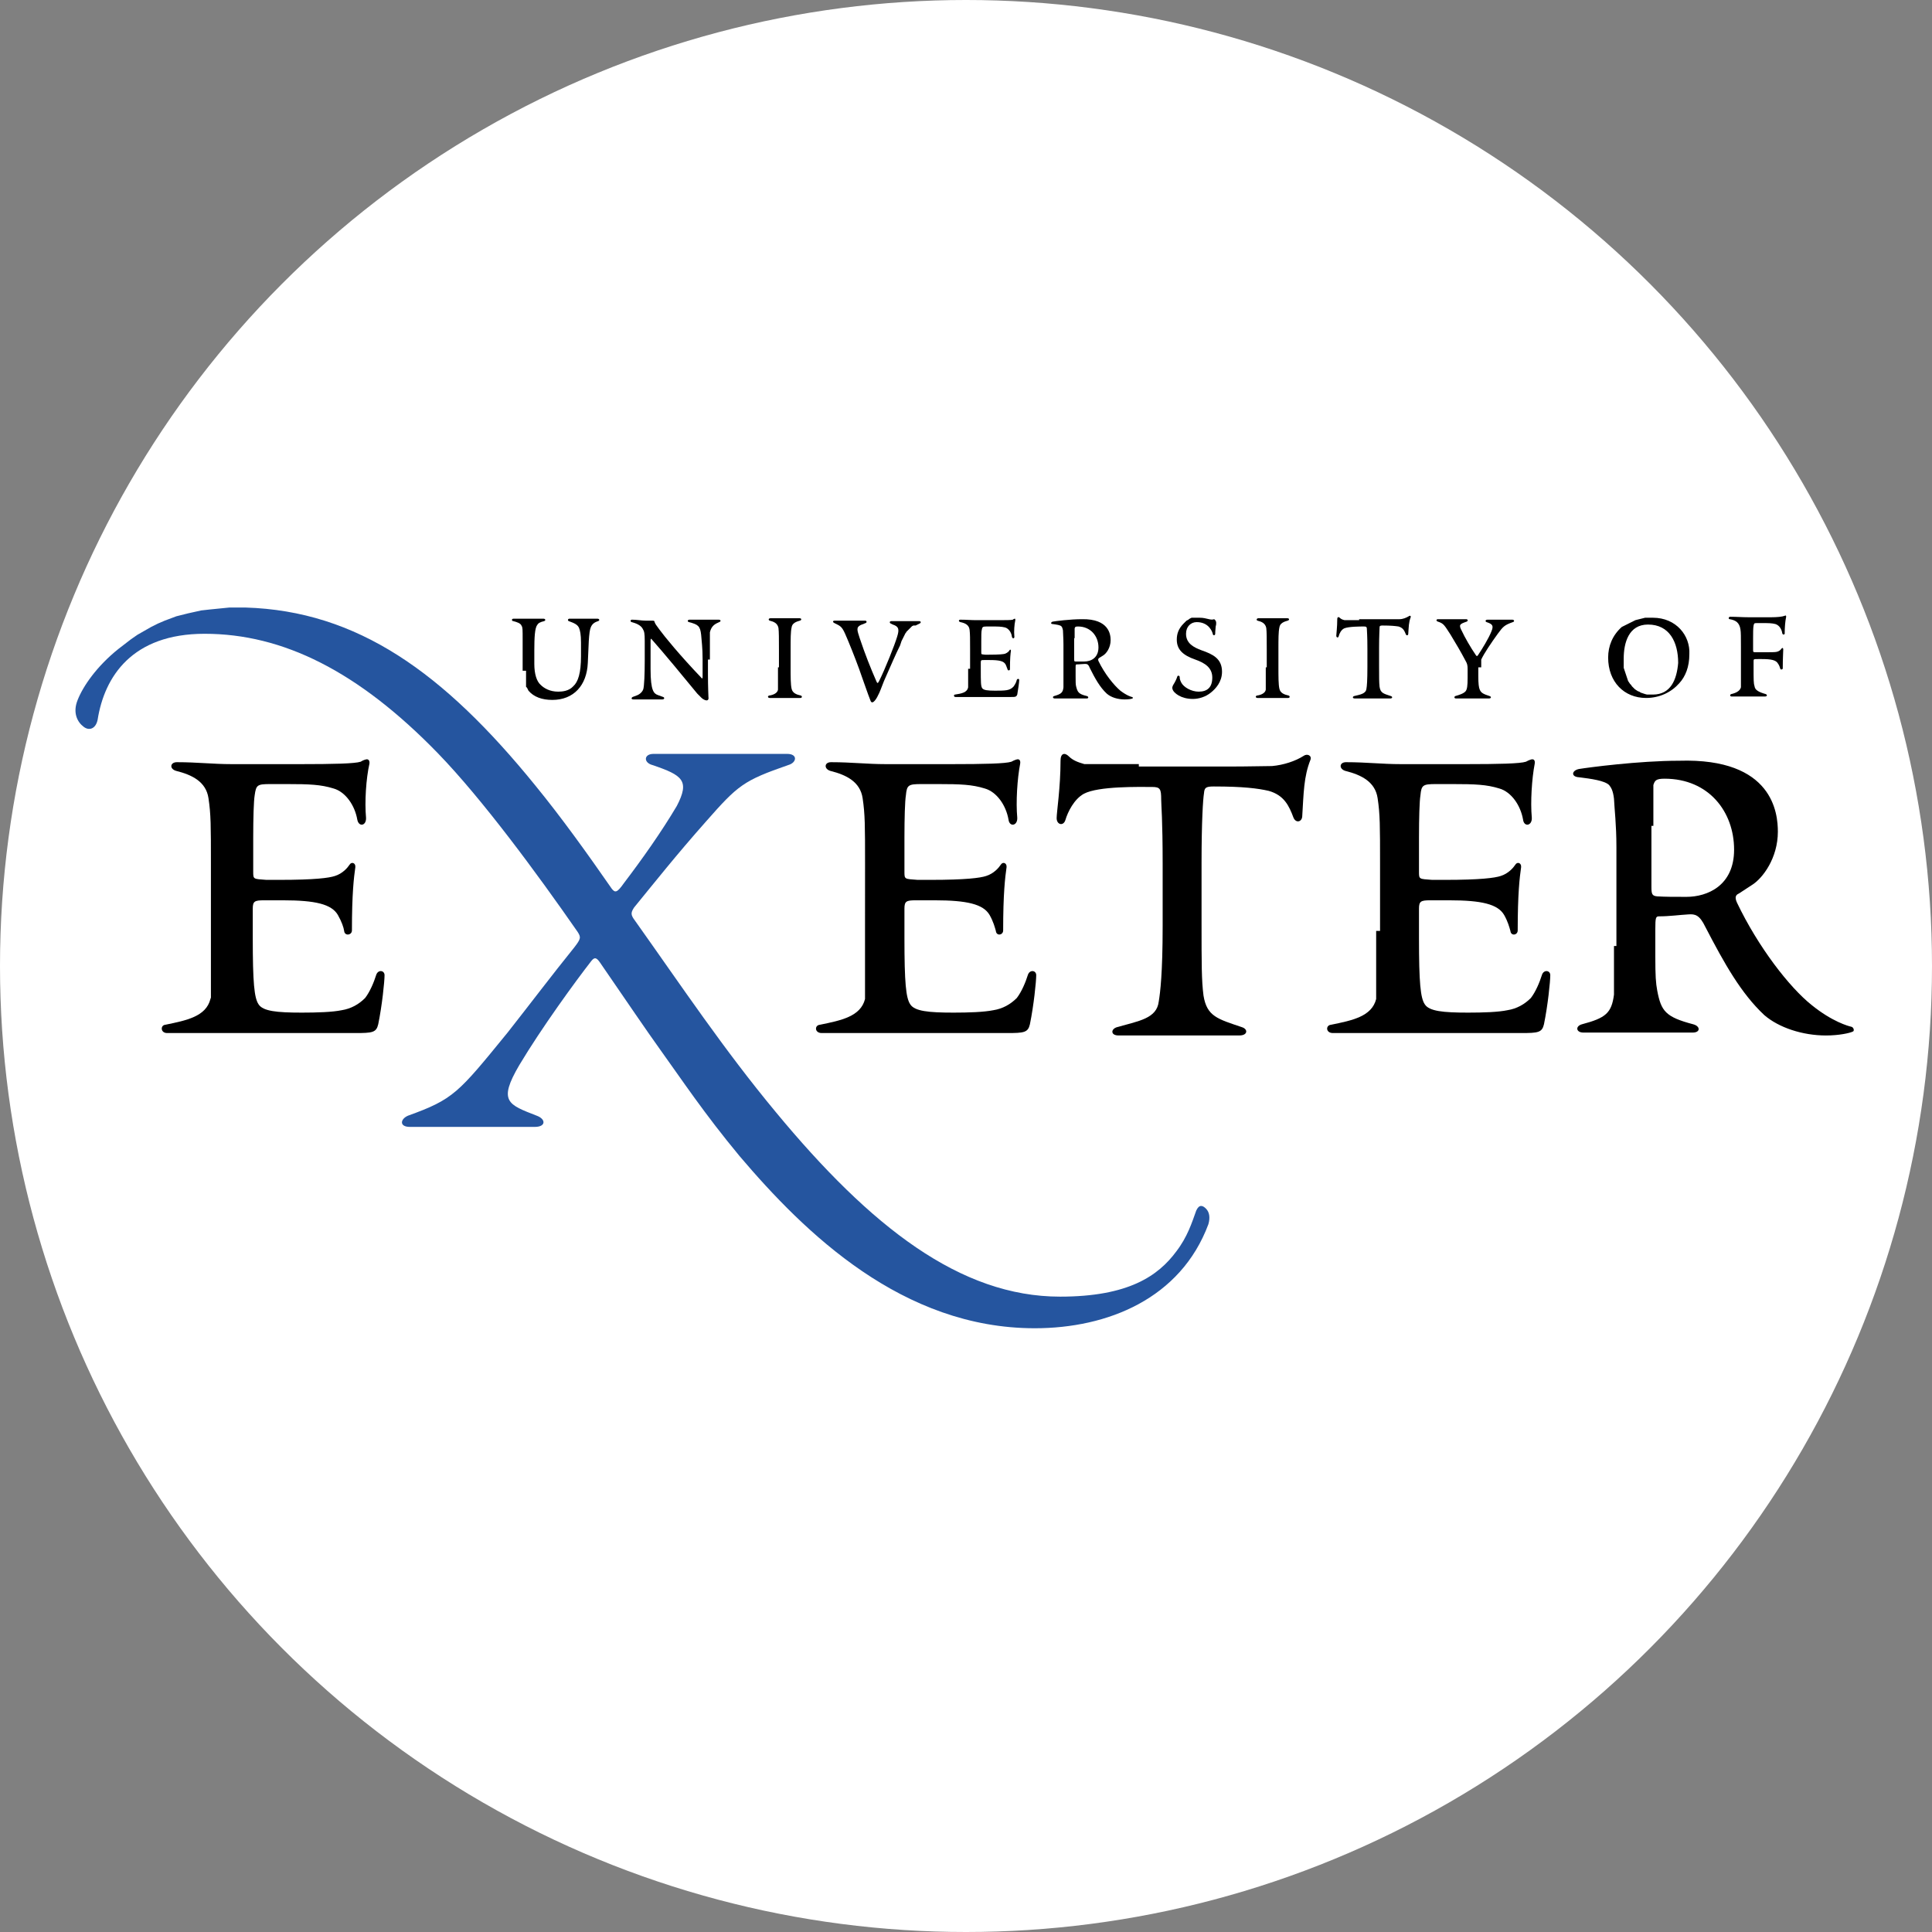 <svg width="512" height="512" viewBox="0 0 512 512" fill="none" xmlns="http://www.w3.org/2000/svg">
<rect x="0" y="0" width="512" height="512" fill="#808080" stroke="none"/>
<g clip-path="url(#clip0_305_15)">
<circle cx="256" cy="256" r="256" fill="white"/>
<path d="M139.409 177.753V178.01V178.268V178.526V178.784V179.041V179.299V179.557V179.815V179.943V180.072V180.33V180.459V180.588V180.717V180.846V180.974V181.103V181.232V181.361V181.49V181.619V181.748V181.876V182.005L139.538 182.134L139.667 182.263L139.796 182.521L139.925 182.779L140.053 183.036C141.471 184.712 143.662 185.485 146.368 185.485C152.038 185.485 155.517 181.619 155.775 175.691L156.033 169.892C156.162 167.959 156.291 166.928 156.548 166.283C156.935 165.253 157.708 164.866 158.481 164.608C158.997 164.479 158.868 163.964 158.353 163.964H150.878C150.492 163.964 150.363 164.479 150.749 164.608C152.167 165.124 153.069 165.51 153.456 166.412C153.713 167.057 153.971 168.088 153.971 170.278V173.887C153.971 178.397 153.198 180.717 151.909 181.876C150.749 183.165 148.945 183.294 147.914 183.294C145.724 183.294 144.177 182.392 143.275 181.49C142.244 180.588 141.6 178.655 141.6 175.949V172.34C141.6 168.99 141.729 166.412 142.373 165.639C142.631 165.124 143.146 164.866 144.177 164.608C144.693 164.479 144.564 163.964 144.048 163.964H136.058C135.543 163.964 135.543 164.608 136.058 164.608C136.961 164.866 137.991 165.124 138.249 165.897C138.507 166.283 138.507 166.799 138.507 169.505V177.753H139.409Z" fill="black"/>
<path d="M188.13 174.789V174.273V173.629V173.114V172.598V172.083V171.567V171.052V170.536V170.278V170.021V169.763V169.634V169.376V169.248V168.99V168.861V168.732V168.603V168.474V168.345V168.217V167.83V167.701V167.572C188.517 165.897 189.419 165.381 190.579 164.866C191.094 164.737 191.094 164.222 190.45 164.222H182.718C182.202 164.222 182.073 164.737 182.589 164.866C185.037 165.51 185.553 165.897 185.81 168.217C185.939 170.021 186.197 171.567 186.197 174.66V179.428C186.197 179.815 186.068 179.944 185.81 179.557C180.14 173.629 176.145 168.732 174.728 166.799C173.955 165.768 173.568 165.253 173.439 164.737C173.439 164.479 173.181 164.479 172.537 164.479C172.022 164.479 171.506 164.479 171.12 164.479C169.96 164.479 168.8 164.222 167.511 164.222C166.996 164.222 166.996 164.737 167.382 164.866C168.413 165.124 169.831 165.639 170.346 166.67C170.733 167.315 170.862 167.83 170.862 169.892V175.047C170.862 178.655 170.733 181.748 170.475 182.65C170.218 183.423 169.444 184.067 168.671 184.325L167.64 184.712C167.254 184.969 167.254 185.356 167.898 185.356H175.501C176.145 185.356 176.145 184.84 175.759 184.712L174.341 184.196C173.31 183.81 172.408 183.165 172.408 177.366V173.242C172.408 171.052 172.408 170.278 172.408 169.763C172.408 169.376 172.537 169.119 172.666 169.376C175.759 172.856 181.3 179.557 184.78 183.81C184.908 183.938 185.424 184.454 185.939 184.969C186.197 185.227 186.841 185.614 187.228 185.614C187.486 185.614 187.872 185.485 187.743 184.712C187.743 184.325 187.615 182.263 187.615 178.526V174.789H188.13Z" fill="black"/>
<path d="M206.172 176.851V177.109V177.366V177.624V177.882V178.139V178.397V178.655V178.913V179.17V179.428V179.686V179.815V180.073V180.201V180.33V180.459V180.846V181.232V181.49V181.748V182.006V182.263V182.521V182.779C206.043 183.681 204.883 184.196 203.852 184.325C203.336 184.454 203.465 184.969 203.981 184.969H212.099C212.615 184.969 212.615 184.454 212.228 184.325C211.068 184.067 210.038 183.681 209.78 182.521C209.522 181.361 209.522 179.557 209.522 176.593V172.212C209.522 169.248 209.522 167.443 209.78 166.284C209.909 165.124 211.068 164.737 211.971 164.48C212.486 164.351 212.486 163.835 211.842 163.835H204.239C203.594 163.835 203.594 164.351 203.981 164.48C205.012 164.737 206.043 165.124 206.3 166.413C206.429 167.443 206.429 169.248 206.429 172.212V176.851H206.172Z" fill="black"/>
<path d="M238.527 171.052L238.655 170.665L238.784 170.279L238.913 169.892L239.042 169.634L239.171 169.376L239.3 169.119L239.429 168.861L239.557 168.603L239.686 168.346L239.815 168.088L239.944 167.83L240.073 167.701L240.202 167.443L240.331 167.315L240.46 167.186L240.588 167.057L240.717 166.928L240.846 166.799L240.975 166.67L241.104 166.541L241.233 166.412L241.362 166.284L241.49 166.155L241.619 166.026L241.748 165.897H241.877L242.006 165.768H242.135H242.264H242.393H242.521H242.65L243.681 165.253C244.068 165.124 244.197 164.608 243.552 164.608H236.207C235.691 164.608 235.691 165.124 236.078 165.253L236.594 165.51C238.14 166.026 238.398 166.67 237.753 168.732C237.109 170.923 234.532 177.366 232.985 180.459C232.599 181.232 232.47 181.103 232.212 180.459C230.794 177.237 229.248 173.371 227.831 169.119C227.186 167.057 226.8 166.284 228.088 165.639L229.377 165.124C229.764 164.995 229.764 164.479 229.248 164.479H221.258C220.614 164.479 220.614 164.866 221.129 165.124L221.903 165.51C223.191 166.155 223.449 166.67 224.738 169.763C226.026 172.856 227.573 176.851 228.475 179.557C229.506 182.392 229.764 183.294 230.666 185.614C230.794 186 230.923 186.129 231.181 186.129C231.439 186.129 232.083 185.614 232.727 184.196C233.114 183.552 233.501 182.392 234.274 180.459C236.207 176.078 237.367 173.371 238.527 171.052Z" fill="black"/>
<path d="M256.568 177.237V177.366V177.495V177.882V178.139V178.397V178.655V178.912V179.17V179.428V179.686V179.943V180.201V180.33V180.459V180.588V180.717V180.846V180.974V181.103V181.232V181.361V181.49V181.619V181.748V181.876V182.005V182.134C256.31 183.552 254.764 183.809 253.088 184.067C252.702 184.067 252.702 184.712 253.217 184.712H267.779C269.068 184.712 269.326 184.712 269.584 184.067C269.841 182.65 270.099 180.717 270.099 180.201C270.099 179.815 269.584 179.815 269.455 180.201C269.326 180.846 268.939 181.49 268.553 182.005C268.037 182.521 267.522 182.779 266.748 182.907C265.975 183.036 264.815 183.036 263.656 183.036C261.723 183.036 260.692 182.907 260.305 182.392C259.918 181.876 259.918 180.717 259.918 177.237V175.562C259.918 174.918 260.047 174.918 260.821 174.918H262.238C264.815 174.918 265.975 175.175 266.491 176.077C266.748 176.593 266.877 177.108 267.006 177.366C267.006 177.753 267.65 177.753 267.65 177.366C267.65 174.531 267.779 173.242 267.908 172.469C267.908 172.083 267.651 172.083 267.522 172.34C267.393 172.598 267.006 172.985 266.362 173.242C265.975 173.371 264.815 173.5 262.109 173.5H261.078C260.047 173.371 260.047 173.5 260.047 172.856V170.15C260.047 168.603 260.047 167.314 260.176 166.928C260.305 166.155 260.434 166.026 261.465 166.026H262.754C264.429 166.026 265.331 166.026 266.362 166.283C267.264 166.541 268.037 167.572 268.166 168.732C268.295 169.376 268.939 169.247 268.81 168.603C268.681 167.314 268.81 165.51 269.068 164.35C269.068 164.093 269.068 163.964 268.939 163.964C268.939 163.964 268.681 163.964 268.424 164.222C268.037 164.35 266.362 164.35 263.784 164.35H258.759C257.212 164.35 256.181 164.222 254.506 164.222C253.991 164.222 253.991 164.737 254.506 164.866C255.795 165.124 256.826 165.639 256.954 166.928C257.083 168.088 257.083 169.119 257.083 171.954V177.237H256.568Z" fill="black"/>
<path d="M281.826 178.526V178.655V178.784V178.912V179.041V179.17V179.299V179.428V179.557V179.686V179.815V179.943V180.072V180.201V180.33V180.459V180.588V180.717V180.845V180.974V181.103V181.232V181.361V181.49V181.619V181.748V181.876V182.005V182.134C281.697 183.552 281.182 183.938 279.378 184.454C278.862 184.583 278.991 185.098 279.506 185.098H288.012C288.527 185.098 288.527 184.583 288.012 184.454C285.821 183.938 285.563 183.423 285.177 181.876C285.048 181.361 285.048 180.717 285.048 179.17V177.108C285.048 176.206 285.048 176.077 285.305 176.077C286.079 176.077 286.852 175.949 287.496 175.949C288.012 175.949 288.398 175.949 288.785 176.979C290.202 179.815 291.491 182.134 293.295 183.809C294.455 184.84 296.259 185.356 298.063 185.356C299.094 185.356 299.867 185.227 300.125 185.098C300.254 185.098 300.254 184.712 299.996 184.712C299.867 184.712 298.579 184.325 296.903 183.036C295.228 181.619 292.78 178.655 291.104 175.175C290.976 174.789 290.976 174.66 291.233 174.402L292.264 173.758C293.166 173.242 294.326 171.696 294.326 169.634C294.326 168.216 293.94 163.964 286.723 164.093C283.63 164.093 279.635 164.608 278.991 164.737C278.475 164.866 278.347 165.381 278.991 165.381C279.893 165.51 281.053 165.639 281.311 166.026C281.439 166.155 281.568 166.412 281.697 167.057C281.697 167.83 281.826 168.99 281.826 170.794V178.526ZM284.79 169.119V168.861V168.732V168.603V168.474V168.345V168.216V167.83V167.701V167.572V167.443V167.314V167.186V167.057V166.928V166.799V166.67V166.541C284.919 166.155 284.919 166.026 285.692 166.026C289.043 166.026 291.104 168.603 291.104 171.567C291.104 174.402 289.043 175.304 287.367 175.304C286.336 175.304 285.821 175.304 285.048 175.304C284.661 175.304 284.661 175.175 284.661 174.531V169.119H284.79Z" fill="black"/>
<path d="M317.918 163.706H317.789H317.531H317.403H317.274H317.145H317.016H316.887H316.758H316.629H316.501H316.372H316.243H316.114H315.985H315.856H315.727L315.598 163.835H315.47L315.341 163.964H315.212L315.083 164.092L314.954 164.221L314.696 164.35L314.439 164.479L314.181 164.737L313.923 164.994L313.794 165.123L313.665 165.252C312.248 166.67 311.861 168.087 311.861 169.505C311.861 172.082 313.408 173.629 316.758 174.788C319.336 175.69 321.269 176.979 321.269 179.557C321.269 182.134 319.98 183.294 317.66 183.294C315.727 183.294 313.665 182.134 313.021 180.845C312.635 180.072 312.635 179.685 312.635 179.428C312.635 179.041 312.119 178.912 311.99 179.299C311.861 179.814 311.346 180.845 311.088 181.232C310.83 181.618 310.573 182.134 310.702 182.52C310.83 183.165 311.475 183.809 312.377 184.325C313.279 184.84 314.568 185.227 316.114 185.227C317.66 185.227 319.465 184.711 320.882 183.551C322.171 182.52 323.846 180.716 323.846 178.01C323.846 174.531 321.398 173.371 318.434 172.34C316.372 171.567 314.31 170.536 314.31 167.958C314.31 166.025 315.598 164.866 317.145 164.866C318.562 164.866 319.722 165.381 320.495 166.283C321.14 167.056 321.269 167.572 321.398 167.958C321.398 168.474 322.042 168.474 322.042 167.958C322.042 167.056 322.171 166.412 322.171 166.025C322.3 165.639 322.3 165.381 322.3 165.123C322.3 164.866 322.3 164.479 321.784 164.092C320.753 164.479 319.851 163.706 317.918 163.706Z" fill="black"/>
<path d="M335.444 176.851V177.109V177.366V177.624V177.882V178.139V178.397V178.655V178.913V179.17V179.428V179.686V179.815V180.073V180.201V180.33V180.459V180.846V181.232V181.49V181.748V182.006V182.263V182.521V182.779C335.315 183.681 334.155 184.196 333.124 184.325C332.609 184.454 332.738 184.969 333.253 184.969H341.372C341.888 184.969 341.887 184.454 341.501 184.325C340.341 184.067 339.31 183.681 339.052 182.521C338.795 181.361 338.795 179.557 338.795 176.593V172.212C338.795 169.248 338.795 167.443 339.052 166.284C339.181 165.124 340.341 164.737 341.243 164.48C341.759 164.351 341.759 163.835 341.114 163.835H333.511C332.996 163.835 332.867 164.351 333.253 164.48C334.284 164.737 335.315 165.124 335.573 166.413C335.702 167.443 335.702 169.248 335.702 172.212V176.851H335.444Z" fill="black"/>
<path d="M360.187 164.35H359.929H359.671H359.413H359.156H358.898H358.769H358.511H358.382H358.254H358.125H357.996H357.867H357.738H357.609H357.48H357.351H357.223H357.094H356.965H356.836H356.707H356.578H356.449H356.321C355.805 164.221 355.418 164.093 355.032 163.706C354.774 163.448 354.387 163.448 354.387 164.093C354.387 166.154 354.13 168.087 354.13 168.474C354.13 168.99 354.645 169.118 354.774 168.603C354.903 167.959 355.418 166.928 356.192 166.541C357.351 166.026 360.444 166.026 361.475 166.026C362.12 166.026 362.248 166.154 362.248 166.928C362.248 167.314 362.377 168.474 362.377 171.954V176.722C362.377 180.33 362.248 181.876 362.12 182.521C361.991 183.809 360.573 184.067 358.898 184.454C358.382 184.583 358.382 185.098 359.027 185.098H368.434C369.078 185.098 369.078 184.583 368.563 184.454C366.63 183.809 365.857 183.68 365.599 182.005C365.47 180.845 365.47 179.557 365.47 176.335V171.696C365.47 168.474 365.599 166.799 365.599 166.283C365.599 165.897 365.728 165.768 366.372 165.768C368.692 165.768 369.723 165.897 370.625 166.026C371.913 166.412 372.171 167.185 372.558 168.087C372.687 168.474 373.202 168.474 373.202 167.959C373.331 166.154 373.331 164.866 373.846 163.577C373.975 163.191 373.589 163.062 373.331 163.319C372.687 163.706 371.785 164.093 370.883 164.093C370.238 164.093 369.207 164.093 367.403 164.093H360.187V164.35Z" fill="black"/>
<path d="M392.541 176.851V176.593V176.464V176.335V176.207V176.078V175.949V175.82V175.691V175.562V175.433V175.304V175.176V175.047V174.918V174.789C393.315 173.114 395.248 170.279 396.923 167.959C398.34 166.026 398.727 165.639 400.918 164.866C401.433 164.737 401.304 164.222 400.789 164.222H394.217C393.572 164.222 393.572 164.737 393.959 164.866C395.505 165.382 395.892 165.768 395.248 167.315C394.474 169.248 392.799 171.954 391.768 173.5C391.511 173.887 391.382 174.016 391.124 173.629C389.706 171.567 388.16 168.861 387.387 167.186C386.485 165.511 386.871 165.382 388.675 164.737C389.062 164.608 389.062 164.093 388.547 164.093H381.072C380.557 164.093 380.557 164.608 381.072 164.737C382.619 165.253 382.748 165.639 384.423 168.217C385.84 170.536 387.129 172.727 388.418 175.176C388.804 175.82 388.933 176.335 388.933 177.237V179.686C388.933 181.748 388.804 182.65 388.418 183.165C387.902 183.81 386.614 184.196 385.711 184.454C385.325 184.583 385.325 185.098 385.84 185.098H394.603C395.248 185.098 395.248 184.583 394.732 184.454C393.186 183.939 392.541 183.681 392.155 182.779C391.897 182.263 391.768 181.104 391.768 179.299V176.851H392.541Z" fill="black"/>
<path d="M438.032 163.706H437.516H437.001H436.485H435.97L435.454 163.835L434.939 163.964L434.423 164.092L433.908 164.221L433.393 164.35L432.877 164.608L432.362 164.866L432.104 164.994L431.846 165.123L431.588 165.252L431.331 165.381L431.073 165.51L430.815 165.639L430.557 165.768L430.3 165.897L430.042 166.025L429.784 166.154C427.336 168.345 426.176 171.18 426.176 174.273C426.176 180.716 430.429 184.969 436.228 184.969C439.836 184.969 442.929 183.423 444.991 181.103C446.666 179.299 447.697 176.721 447.697 173.371C447.964 168.474 444.227 163.706 438.032 163.706ZM438.032 184.067H437.516H437.001H436.485L435.97 183.938L435.583 183.809L435.197 183.68L434.81 183.551L434.423 183.294L434.037 183.165L433.65 182.907L433.264 182.649L433.006 182.392L432.748 182.134L432.49 181.876L432.233 181.49L431.975 181.232L431.717 180.845L431.46 180.459L431.331 180.072L431.202 179.685L431.073 179.299L430.944 178.912L430.815 178.526L430.686 178.139L430.557 177.752L430.429 177.366L430.3 176.979V176.464V176.077V175.562V175.046V174.531C430.3 170.407 431.588 165.51 436.743 165.51C442.413 165.51 444.733 170.149 444.733 175.69C444.355 180.072 442.8 184.067 438.032 184.067Z" fill="black"/>
<path d="M461.366 177.237V177.366V177.495V177.624V177.753V178.011V178.268V178.526V178.784V179.042V179.299V179.557V179.815V179.944V180.072V180.201V180.33V180.459V180.588V180.717V180.846V180.975V181.103V181.232V181.361V181.49V181.619V181.748V181.877V182.005V182.134C461.108 183.165 459.949 183.681 458.789 183.939C458.402 184.067 458.402 184.583 458.918 184.583H467.681C468.454 184.583 468.325 184.067 467.938 183.939C466.134 183.423 465.103 182.908 464.974 181.877C464.717 181.103 464.717 180.33 464.717 176.722V175.304C464.717 174.66 464.717 174.66 465.876 174.66H466.907C469.356 174.66 470.645 174.918 471.16 175.82C471.547 176.335 471.675 176.851 471.804 177.237C471.804 177.495 472.449 177.495 472.449 177.109C472.449 174.402 472.578 172.856 472.578 172.083C472.578 171.696 472.32 171.567 472.062 171.954C471.804 172.34 471.418 172.598 470.902 172.727C470.516 172.856 469.356 172.856 466.907 172.856H465.619C464.588 172.856 464.588 172.856 464.588 172.212V169.248C464.588 167.83 464.588 166.413 464.717 165.768C464.845 165.253 464.845 165.124 465.49 165.124H466.907C468.711 165.124 469.485 165.124 470.516 165.382C471.675 165.768 472.191 166.928 472.32 167.83C472.449 168.346 473.093 168.217 472.964 167.701C472.964 166.413 473.093 164.608 473.351 163.449C473.351 163.062 473.222 163.062 472.964 163.191C472.32 163.449 470.902 163.577 469.485 163.577H463.299C461.753 163.577 460.206 163.449 458.531 163.449C458.016 163.449 458.015 164.093 458.402 164.093C459.949 164.351 460.979 164.995 461.237 166.799C461.366 167.572 461.366 168.861 461.366 171.438V177.237Z" fill="black"/>
<path d="M55.894 246.706V247.351V247.995V249.155V250.186V251.217V252.248V253.15V254.052V254.825V255.598V256.371V257.145V257.789V258.433V258.949V259.464V259.98V260.495V261.011V261.397V261.784V262.17V262.557V262.815V263.072V263.33V263.588V263.846V264.103V264.232V264.361L55.765 264.748C54.605 269.387 49.45 270.418 43.78 271.578C42.492 271.707 42.492 273.768 44.296 273.768H94.177C98.687 273.768 99.718 273.64 100.233 271.449C101.264 266.423 101.909 260.108 101.909 258.433C101.909 257.145 100.233 256.887 99.718 258.304C99.073 260.366 98.043 262.815 96.754 264.49C95.079 266.165 93.017 267.325 90.568 267.712C88.12 268.227 83.996 268.356 80.001 268.356C73.3 268.356 69.692 267.969 68.532 266.165C67.372 264.49 66.986 260.366 66.986 248.639V240.778C66.986 238.845 67.501 238.588 69.95 238.588H74.966C83.6 238.588 87.853 239.619 89.528 242.454C90.559 244.258 91.075 245.804 91.203 246.706C91.332 248.124 93.265 247.866 93.265 246.577C93.265 236.783 93.781 232.531 94.167 229.825C94.296 228.665 93.136 228.278 92.621 229.18C92.106 229.954 90.817 231.5 88.755 232.144C87.209 232.66 83.471 233.175 74.064 233.175H70.585C67.105 232.917 67.105 233.046 67.105 230.984V221.964C67.105 216.809 67.234 212.299 67.492 210.752C67.878 208.046 68.136 207.788 71.615 207.788H75.997C82.054 207.788 85.018 207.917 88.368 208.948C91.59 209.85 94.038 213.458 94.683 217.196C95.069 219.258 97.131 218.871 97.002 216.68C96.616 212.556 97.002 206.371 97.904 202.376C98.033 201.474 97.518 201.216 97.26 201.216C97.131 201.216 96.358 201.345 95.585 201.86C94.038 202.376 88.368 202.505 79.605 202.505H61.435C56.28 202.505 52.414 201.989 46.873 201.989C45.069 201.989 44.811 203.793 46.744 204.309C50.868 205.34 54.605 207.144 55.249 211.525C55.894 215.778 55.894 218.871 55.894 228.923V246.706Z" fill="black"/>
<path d="M65.043 161H63.626H62.208H60.791L59.502 161.129L58.213 161.258L56.925 161.387L55.636 161.515L54.476 161.644L53.316 161.773L52.157 162.031L50.997 162.289L49.837 162.546L48.806 162.804L47.775 163.062L46.744 163.32L45.713 163.706L44.682 164.093L43.651 164.479L42.749 164.866L41.847 165.253L40.043 166.155L38.239 167.186L36.435 168.217L34.759 169.376L33.084 170.665L31.409 171.954C25.61 176.593 22.002 181.877 20.584 185.485C19.166 188.964 20.584 191.413 22.13 192.573C23.548 193.732 25.352 193.217 25.867 190.768C27.672 179.299 35.017 167.959 54.218 167.959C74.966 167.959 94.95 177.882 116.084 199.66C127.811 211.774 142.244 231.362 153.078 246.964C153.98 248.381 153.98 248.768 152.176 251.088C146.248 258.433 140.707 265.778 134.521 273.639C121.377 289.748 120.217 291.294 108.103 295.676C106.042 296.578 105.784 298.64 108.619 298.64H141.738C144.702 298.64 144.702 296.578 142.253 295.676C134.65 292.712 131.944 291.939 137.614 282.273C143.542 272.351 152.563 259.979 156.686 254.696C157.589 253.536 158.104 253.794 159.006 255.082C166.094 265.392 171.248 272.995 174.857 278.021C180.785 286.268 186.584 295.031 195.991 306.372C213.388 326.862 239.171 352 274.223 352C293.553 352 312.892 344.139 320.238 324.422C320.753 322.618 320.495 321.201 319.593 320.299C318.691 319.397 317.789 319.139 317.016 320.814C315.856 324.036 314.696 327.773 311.732 331.639C306.964 338.082 299.103 343.624 280.933 343.624C254.515 343.624 230.794 325.196 205.536 294.645C191.748 278.021 180.923 261.784 168.285 243.991C167.125 242.444 167.125 241.929 168.027 240.511C173.826 233.424 179.109 226.722 187.099 217.702C195.604 208.037 197.022 206.877 208.878 202.753C211.197 202.109 211.455 199.789 208.62 199.789H173.181C170.604 199.789 170.475 202.109 172.924 202.753C180.914 205.459 182.847 206.877 179.367 213.578C175.243 220.537 170.218 227.624 165.321 234.068C163.516 236.645 163.001 236.645 162.099 235.485C155.656 226.207 148.826 216.671 141.867 208.165C117.502 178.139 94.683 161.902 65.043 161Z" fill="#25559F"/>
<path d="M229.239 246.706V247.351V247.995V249.155V250.186V251.217V252.248V253.15V254.052V254.825V255.598V256.371V257.145V257.789V258.433V258.949V259.464V259.98V260.495V261.011V261.397V261.784V262.17V262.557V262.815V263.072V263.33V263.588V263.846V264.103V264.232V264.361V264.748C228.079 269.387 222.924 270.418 217.254 271.578C215.837 271.707 215.837 273.768 217.77 273.768H266.877C271.388 273.768 272.419 273.64 272.934 271.449C273.965 266.423 274.609 260.108 274.609 258.433C274.609 257.145 272.934 256.887 272.419 258.304C271.774 260.366 270.743 262.815 269.455 264.49C267.779 266.165 265.718 267.325 263.269 267.712C260.692 268.227 256.697 268.356 252.702 268.356C246.001 268.356 242.393 267.969 241.233 266.165C240.073 264.49 239.686 260.366 239.686 248.639V240.778C239.686 238.845 240.202 238.588 242.65 238.588H247.676C256.31 238.588 260.563 239.619 262.238 242.454C263.269 244.258 263.656 245.804 263.913 246.706C264.042 248.124 265.846 247.866 265.846 246.577C265.846 236.783 266.362 232.531 266.748 229.825C266.877 228.665 265.718 228.278 265.202 229.18C264.687 229.954 263.398 231.5 261.336 232.144C259.79 232.66 255.924 233.175 246.645 233.175H243.166C239.686 232.917 239.686 233.046 239.686 230.984V221.964C239.686 216.809 239.815 212.299 240.073 210.752C240.331 208.046 240.717 207.788 244.197 207.788H248.578C254.635 207.788 257.599 207.917 260.949 208.948C264.171 209.85 266.62 213.458 267.264 217.196C267.522 219.258 269.712 218.871 269.584 216.68C269.197 212.556 269.584 206.371 270.357 202.376C270.486 201.474 270.099 201.216 269.712 201.216C269.584 201.216 268.939 201.345 268.037 201.86C266.491 202.376 260.821 202.505 252.058 202.505H234.789C229.635 202.505 225.769 201.989 220.227 201.989C218.423 201.989 218.294 203.793 220.098 204.309C224.222 205.34 227.959 207.144 228.604 211.525C229.248 215.778 229.248 218.871 229.248 228.923L229.239 246.706Z" fill="black"/>
<path d="M301.8 202.496H300.898H299.996H299.223H298.45H297.805H297.032H296.388H295.744H295.099H294.455H293.939H293.424H292.908H292.393H291.878H291.491H291.104H290.718H290.331H289.945H289.687H289.429H289.171H288.914H288.656H288.398H288.14H287.883H287.754H287.625H287.496H287.367C285.563 201.98 284.274 201.465 283.243 200.434C282.212 199.403 281.053 199.532 281.053 201.593C281.053 208.681 280.022 215.253 280.022 216.8C280.022 218.604 281.826 218.991 282.341 217.315C282.986 215.125 284.661 211.774 287.238 210.356C291.104 208.295 301.929 208.552 305.28 208.552C307.471 208.552 307.728 209.068 307.728 211.903C307.728 213.32 308.115 217.058 308.115 228.913V245.408C308.115 257.909 307.471 263.063 307.084 265.383C306.568 269.893 301.929 270.538 296.001 272.213C294.326 272.728 294.326 274.404 296.388 274.404H328.476C330.667 274.404 330.796 272.728 329.12 272.213C322.677 270.022 319.842 269.378 318.94 263.836C318.424 259.842 318.424 255.589 318.424 244.506V228.656C318.424 217.573 318.811 211.774 319.069 210.228C319.197 208.81 319.455 208.423 321.646 208.423C329.507 208.423 333.373 208.939 336.208 209.583C340.332 210.743 341.62 213.578 342.78 216.671C343.425 218.217 344.971 217.831 345.1 216.413C345.486 210.228 345.486 205.846 347.291 201.336C347.677 200.176 346.389 199.66 345.486 200.305C343.296 201.722 340.074 202.753 337.11 203.011C334.79 203.011 331.311 203.14 325.125 203.14H301.8V202.496Z" fill="black"/>
<path d="M364.697 246.706V247.351V247.995V249.155V250.186V251.217V252.248V253.15V254.052V254.825V255.598V256.371V257.145V257.789V258.433V258.949V259.464V259.98V260.495V261.011V261.397V261.784V262.17V262.557V262.815V263.072V263.33V263.588V263.846V264.103V264.232V264.361V264.748C363.537 269.387 358.382 270.418 352.712 271.578C351.295 271.707 351.295 273.768 353.228 273.768H403.109C407.619 273.768 408.65 273.64 409.165 271.449C410.196 266.423 410.841 260.108 410.841 258.433C410.841 257.145 409.165 256.887 408.65 258.304C408.006 260.366 406.975 262.815 405.686 264.49C404.011 266.165 401.949 267.325 399.5 267.712C397.052 268.227 393.057 268.356 389.062 268.356C382.361 268.356 378.753 267.969 377.593 266.165C376.433 264.49 376.046 260.366 376.046 248.639V240.778C376.046 238.845 376.562 238.588 379.01 238.588H384.036C392.67 238.588 396.923 239.619 398.598 242.454C399.629 244.258 400.016 245.804 400.274 246.706C400.402 248.124 402.207 247.866 402.207 246.577C402.207 236.783 402.722 232.531 403.109 229.825C403.237 228.665 402.078 228.278 401.562 229.18C401.047 229.954 399.758 231.5 397.696 232.144C396.15 232.66 392.284 233.175 383.005 233.175H379.526C376.046 232.917 376.046 233.046 376.046 230.984V221.964C376.046 216.809 376.175 212.299 376.433 210.752C376.691 208.046 377.077 207.788 380.557 207.788H384.938C390.995 207.788 393.959 207.917 397.31 208.948C400.531 209.85 402.98 213.458 403.624 217.196C403.882 219.258 406.073 218.871 405.944 216.68C405.557 212.556 405.944 206.371 406.717 202.376C406.846 201.474 406.459 201.216 406.073 201.216C405.944 201.216 405.299 201.345 404.397 201.86C402.851 202.376 397.181 202.505 388.418 202.505H371.269C366.114 202.505 362.248 201.989 356.707 201.989C354.903 201.989 354.774 203.793 356.578 204.309C360.702 205.34 364.439 207.144 365.084 211.525C365.728 215.778 365.728 218.871 365.728 228.923V246.706H364.697Z" fill="black"/>
<path d="M427.722 250.701V251.345V251.861V252.505V253.021V253.536V254.052V254.567V255.083V255.598V256.114V256.629V257.016V257.531V257.918V258.304V258.691V259.078V259.464V259.851V260.237V260.624V261.011V261.268V261.526V261.784V262.042V262.299V262.557V262.815V263.072V263.33V263.588C427.078 268.485 425.532 269.774 419.217 271.449C417.413 271.964 417.671 273.64 419.604 273.64H448.599C450.661 273.64 450.661 271.964 448.728 271.449C441.382 269.516 440.222 267.969 439.192 262.557C438.805 260.495 438.676 258.691 438.676 253.407V246.32C438.676 243.098 438.805 242.84 439.707 242.84C442.413 242.84 445.119 242.454 447.439 242.325C449.243 242.196 450.403 242.454 451.949 245.675C456.975 255.34 461.357 263.201 467.542 269C471.408 272.351 477.723 274.413 483.909 274.413C487.388 274.413 490.223 273.768 490.996 273.382C491.512 273.253 491.254 272.222 490.61 272.093C489.965 271.964 485.584 270.804 480.043 266.294C474.243 261.655 465.996 251.088 460.326 239.232C459.681 237.814 459.939 237.17 460.841 236.783L464.192 234.593C467.156 232.789 471.151 227.376 471.151 220.417C471.151 215.649 469.991 200.829 444.991 201.603C434.295 201.603 420.763 203.407 418.444 203.793C416.511 204.18 416.253 205.855 418.444 205.984C421.666 206.371 425.274 206.886 426.434 208.046C426.949 208.69 427.465 209.464 427.722 211.654C427.851 214.489 428.367 218.484 428.367 224.541V250.701H427.722ZM438.161 218.862V218.088V217.444V216.8V216.155V215.511V214.996V214.48V213.965V213.449V213.063V212.676V212.289V211.903V211.516V211.13V210.872V210.614V210.356V210.099V209.841V209.583V209.454V209.197V209.068V208.939V208.81V208.681V208.552V208.423V208.295V208.166V208.037C438.547 206.877 438.805 206.362 441.125 206.362C452.851 206.362 459.553 215.125 459.553 225.176C459.553 234.712 452.465 237.676 446.924 237.676C443.444 237.676 441.382 237.676 439.192 237.547C437.774 237.419 437.645 236.903 437.645 234.97V218.862H438.161Z" fill="black"/>
</g>
<defs>
<clipPath id="clip0_305_15">
<rect width="512" height="512" fill="white"/>
</clipPath>
</defs>
</svg>
